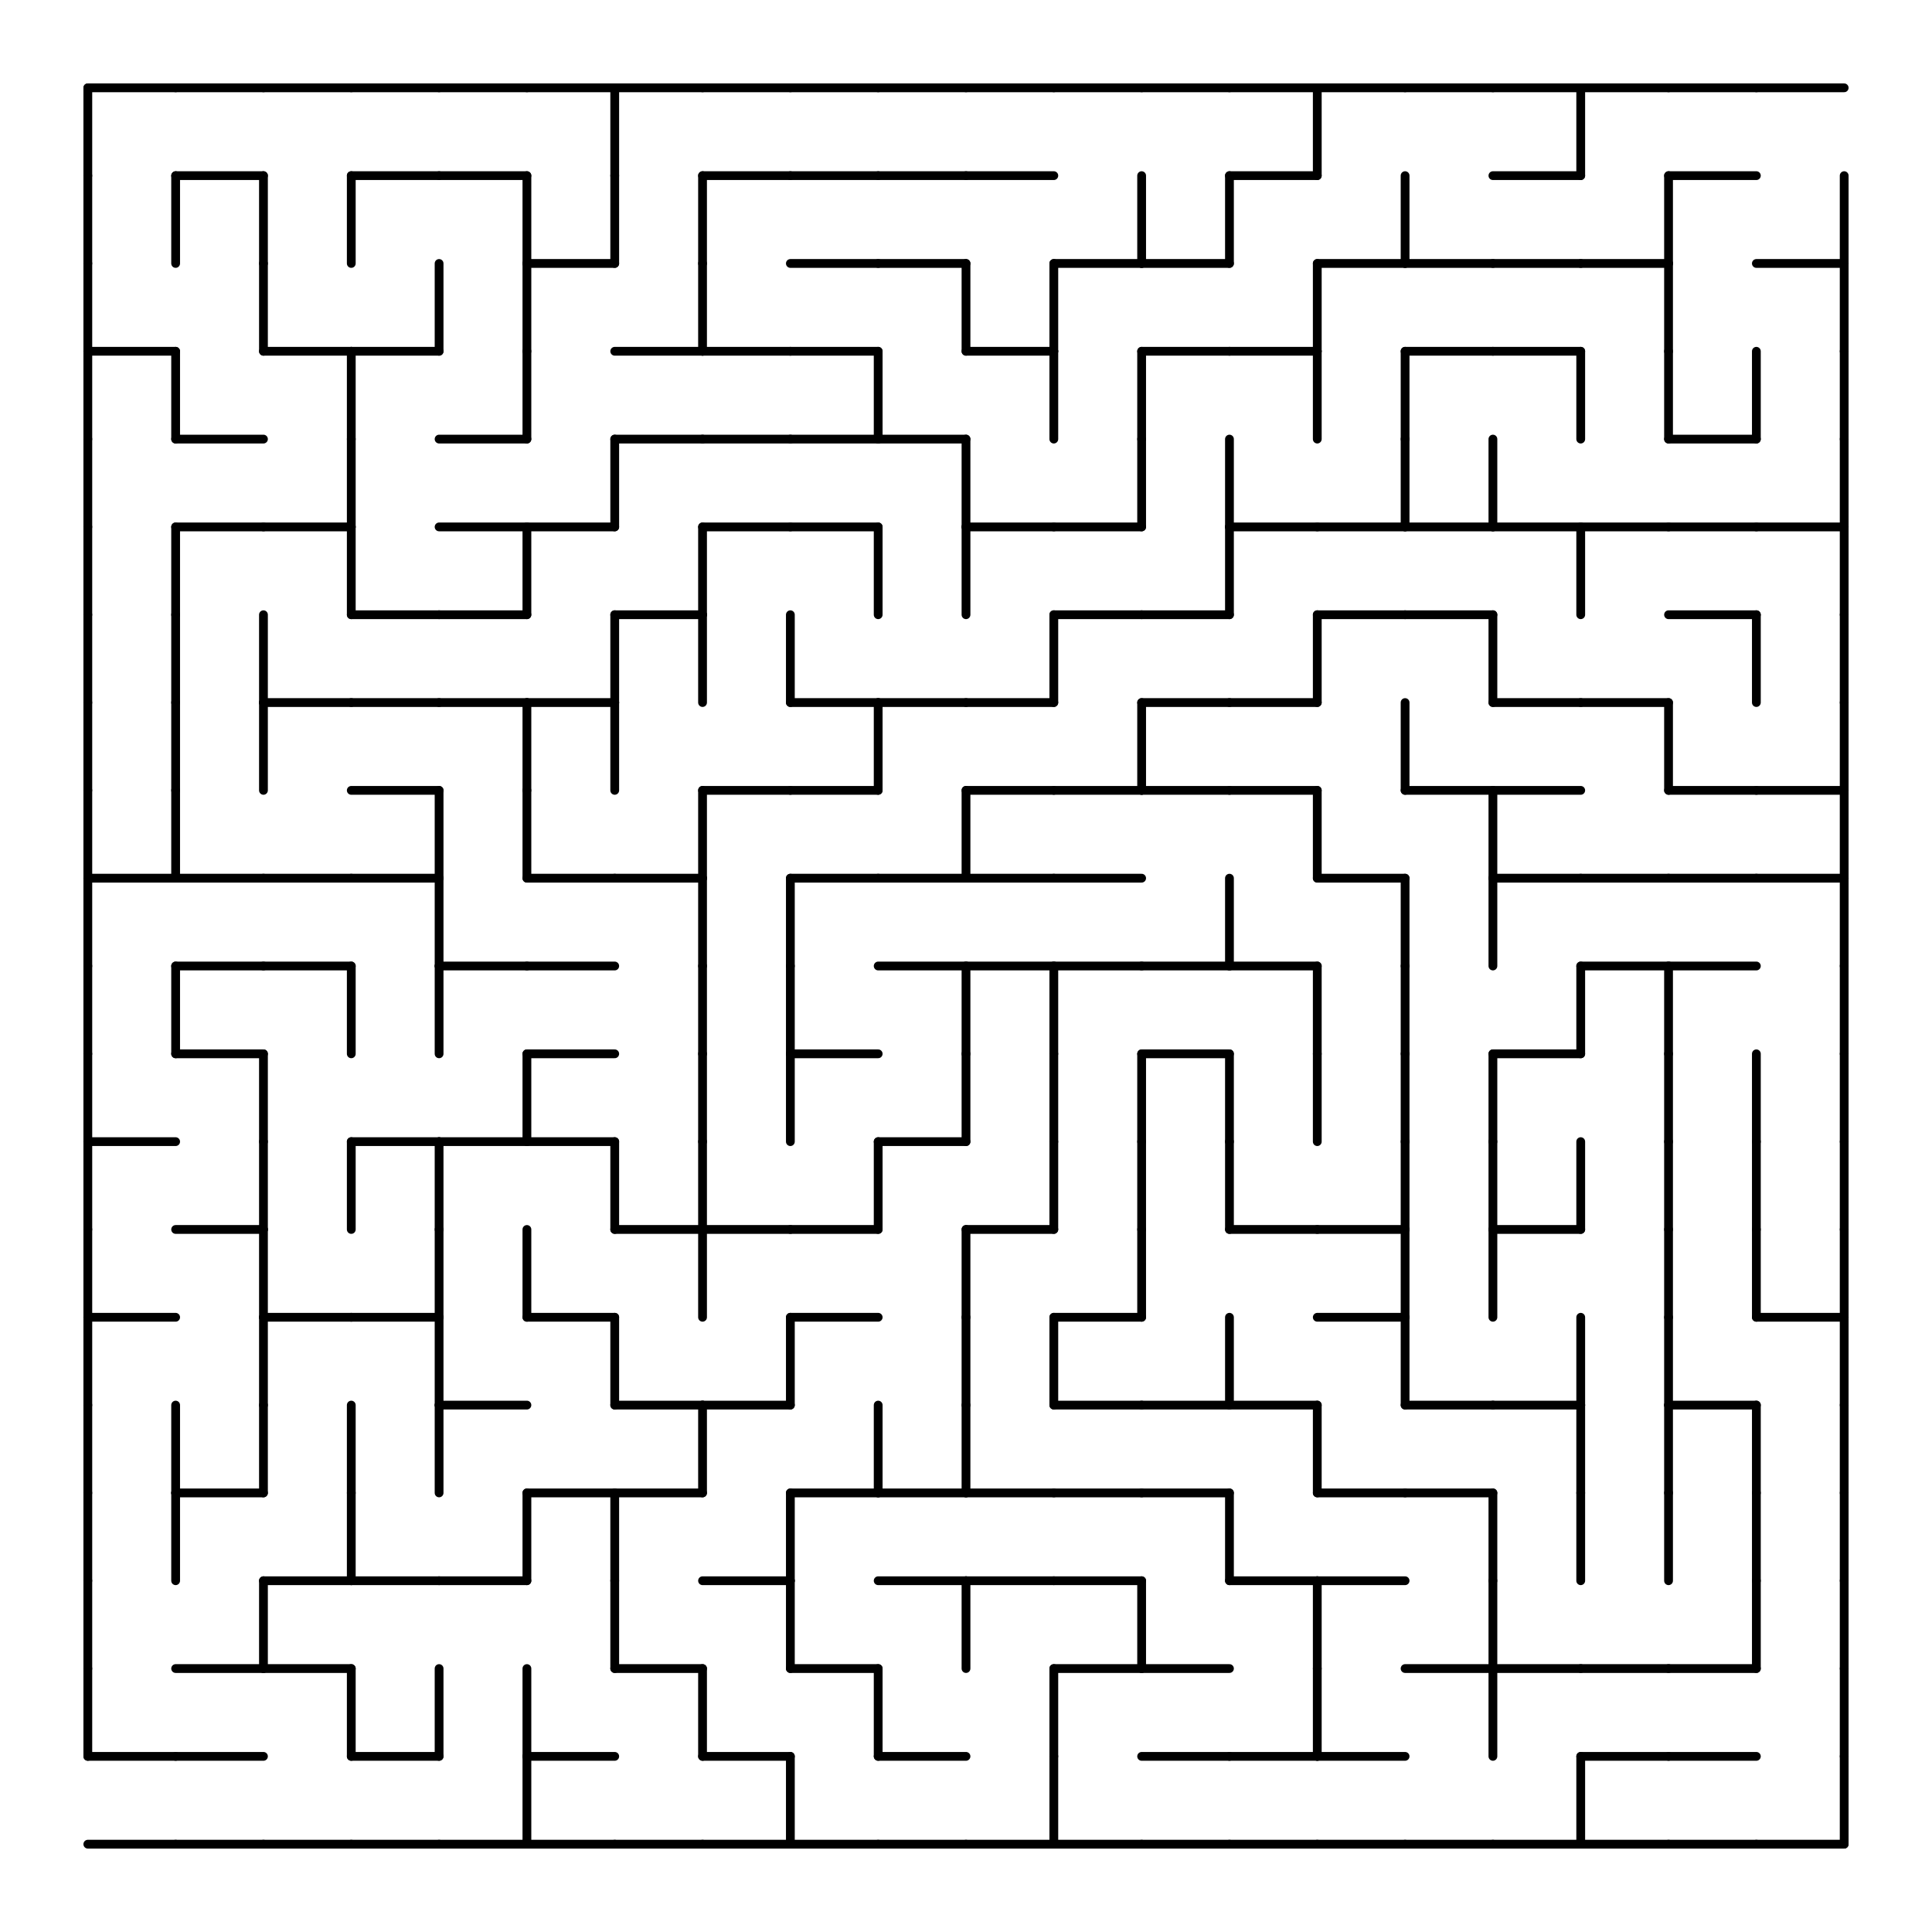 <svg width="660" height="660" xmlns="http://www.w3.org/2000/svg">
<rect width="100%" height="100%" fill="#808080" stroke="none"/>
<g transform="translate(30,630) scale(1,-1)">
<rect x="-30" y="-30" width="660" height="660" fill="white"/>
<line x1="0" x2="30" y1="0" y2="0" stroke="black" stroke-linecap="round" stroke-width="3"/>
<line x1="600" x2="600" y1="0" y2="30" stroke="black" stroke-linecap="round" stroke-width="3"/>
<line x1="30" x2="60" y1="0" y2="0" stroke="black" stroke-linecap="round" stroke-width="3"/>
<line x1="60" x2="90" y1="0" y2="0" stroke="black" stroke-linecap="round" stroke-width="3"/>
<line x1="90" x2="120" y1="0" y2="0" stroke="black" stroke-linecap="round" stroke-width="3"/>
<line x1="120" x2="150" y1="0" y2="0" stroke="black" stroke-linecap="round" stroke-width="3"/>
<line x1="150" x2="180" y1="0" y2="0" stroke="black" stroke-linecap="round" stroke-width="3"/>
<line x1="150" x2="150" y1="0" y2="30" stroke="black" stroke-linecap="round" stroke-width="3"/>
<line x1="180" x2="210" y1="0" y2="0" stroke="black" stroke-linecap="round" stroke-width="3"/>
<line x1="210" x2="240" y1="0" y2="0" stroke="black" stroke-linecap="round" stroke-width="3"/>
<line x1="240" x2="270" y1="0" y2="0" stroke="black" stroke-linecap="round" stroke-width="3"/>
<line x1="240" x2="240" y1="0" y2="30" stroke="black" stroke-linecap="round" stroke-width="3"/>
<line x1="270" x2="300" y1="0" y2="0" stroke="black" stroke-linecap="round" stroke-width="3"/>
<line x1="300" x2="330" y1="0" y2="0" stroke="black" stroke-linecap="round" stroke-width="3"/>
<line x1="330" x2="360" y1="0" y2="0" stroke="black" stroke-linecap="round" stroke-width="3"/>
<line x1="330" x2="330" y1="0" y2="30" stroke="black" stroke-linecap="round" stroke-width="3"/>
<line x1="360" x2="390" y1="0" y2="0" stroke="black" stroke-linecap="round" stroke-width="3"/>
<line x1="390" x2="420" y1="0" y2="0" stroke="black" stroke-linecap="round" stroke-width="3"/>
<line x1="420" x2="450" y1="0" y2="0" stroke="black" stroke-linecap="round" stroke-width="3"/>
<line x1="450" x2="480" y1="0" y2="0" stroke="black" stroke-linecap="round" stroke-width="3"/>
<line x1="480" x2="510" y1="0" y2="0" stroke="black" stroke-linecap="round" stroke-width="3"/>
<line x1="510" x2="540" y1="0" y2="0" stroke="black" stroke-linecap="round" stroke-width="3"/>
<line x1="510" x2="510" y1="0" y2="30" stroke="black" stroke-linecap="round" stroke-width="3"/>
<line x1="540" x2="570" y1="0" y2="0" stroke="black" stroke-linecap="round" stroke-width="3"/>
<line x1="570" x2="600" y1="0" y2="0" stroke="black" stroke-linecap="round" stroke-width="3"/>
<line x1="0" x2="0" y1="30" y2="60" stroke="black" stroke-linecap="round" stroke-width="3"/>
<line x1="600" x2="600" y1="30" y2="60" stroke="black" stroke-linecap="round" stroke-width="3"/>
<line x1="0" x2="30" y1="30" y2="30" stroke="black" stroke-linecap="round" stroke-width="3"/>
<line x1="30" x2="60" y1="30" y2="30" stroke="black" stroke-linecap="round" stroke-width="3"/>
<line x1="90" x2="90" y1="30" y2="60" stroke="black" stroke-linecap="round" stroke-width="3"/>
<line x1="90" x2="120" y1="30" y2="30" stroke="black" stroke-linecap="round" stroke-width="3"/>
<line x1="120" x2="120" y1="30" y2="60" stroke="black" stroke-linecap="round" stroke-width="3"/>
<line x1="150" x2="150" y1="30" y2="60" stroke="black" stroke-linecap="round" stroke-width="3"/>
<line x1="150" x2="180" y1="30" y2="30" stroke="black" stroke-linecap="round" stroke-width="3"/>
<line x1="210" x2="210" y1="30" y2="60" stroke="black" stroke-linecap="round" stroke-width="3"/>
<line x1="210" x2="240" y1="30" y2="30" stroke="black" stroke-linecap="round" stroke-width="3"/>
<line x1="270" x2="270" y1="30" y2="60" stroke="black" stroke-linecap="round" stroke-width="3"/>
<line x1="270" x2="300" y1="30" y2="30" stroke="black" stroke-linecap="round" stroke-width="3"/>
<line x1="330" x2="330" y1="30" y2="60" stroke="black" stroke-linecap="round" stroke-width="3"/>
<line x1="360" x2="390" y1="30" y2="30" stroke="black" stroke-linecap="round" stroke-width="3"/>
<line x1="390" x2="420" y1="30" y2="30" stroke="black" stroke-linecap="round" stroke-width="3"/>
<line x1="420" x2="420" y1="30" y2="60" stroke="black" stroke-linecap="round" stroke-width="3"/>
<line x1="420" x2="450" y1="30" y2="30" stroke="black" stroke-linecap="round" stroke-width="3"/>
<line x1="480" x2="480" y1="30" y2="60" stroke="black" stroke-linecap="round" stroke-width="3"/>
<line x1="510" x2="540" y1="30" y2="30" stroke="black" stroke-linecap="round" stroke-width="3"/>
<line x1="540" x2="570" y1="30" y2="30" stroke="black" stroke-linecap="round" stroke-width="3"/>
<line x1="0" x2="0" y1="60" y2="90" stroke="black" stroke-linecap="round" stroke-width="3"/>
<line x1="600" x2="600" y1="60" y2="90" stroke="black" stroke-linecap="round" stroke-width="3"/>
<line x1="30" x2="60" y1="60" y2="60" stroke="black" stroke-linecap="round" stroke-width="3"/>
<line x1="60" x2="60" y1="60" y2="90" stroke="black" stroke-linecap="round" stroke-width="3"/>
<line x1="60" x2="90" y1="60" y2="60" stroke="black" stroke-linecap="round" stroke-width="3"/>
<line x1="180" x2="180" y1="60" y2="90" stroke="black" stroke-linecap="round" stroke-width="3"/>
<line x1="180" x2="210" y1="60" y2="60" stroke="black" stroke-linecap="round" stroke-width="3"/>
<line x1="240" x2="240" y1="60" y2="90" stroke="black" stroke-linecap="round" stroke-width="3"/>
<line x1="240" x2="270" y1="60" y2="60" stroke="black" stroke-linecap="round" stroke-width="3"/>
<line x1="300" x2="300" y1="60" y2="90" stroke="black" stroke-linecap="round" stroke-width="3"/>
<line x1="330" x2="360" y1="60" y2="60" stroke="black" stroke-linecap="round" stroke-width="3"/>
<line x1="360" x2="360" y1="60" y2="90" stroke="black" stroke-linecap="round" stroke-width="3"/>
<line x1="360" x2="390" y1="60" y2="60" stroke="black" stroke-linecap="round" stroke-width="3"/>
<line x1="420" x2="420" y1="60" y2="90" stroke="black" stroke-linecap="round" stroke-width="3"/>
<line x1="450" x2="480" y1="60" y2="60" stroke="black" stroke-linecap="round" stroke-width="3"/>
<line x1="480" x2="480" y1="60" y2="90" stroke="black" stroke-linecap="round" stroke-width="3"/>
<line x1="480" x2="510" y1="60" y2="60" stroke="black" stroke-linecap="round" stroke-width="3"/>
<line x1="510" x2="540" y1="60" y2="60" stroke="black" stroke-linecap="round" stroke-width="3"/>
<line x1="540" x2="570" y1="60" y2="60" stroke="black" stroke-linecap="round" stroke-width="3"/>
<line x1="570" x2="570" y1="60" y2="90" stroke="black" stroke-linecap="round" stroke-width="3"/>
<line x1="0" x2="0" y1="90" y2="120" stroke="black" stroke-linecap="round" stroke-width="3"/>
<line x1="600" x2="600" y1="90" y2="120" stroke="black" stroke-linecap="round" stroke-width="3"/>
<line x1="30" x2="30" y1="90" y2="120" stroke="black" stroke-linecap="round" stroke-width="3"/>
<line x1="60" x2="90" y1="90" y2="90" stroke="black" stroke-linecap="round" stroke-width="3"/>
<line x1="90" x2="90" y1="90" y2="120" stroke="black" stroke-linecap="round" stroke-width="3"/>
<line x1="90" x2="120" y1="90" y2="90" stroke="black" stroke-linecap="round" stroke-width="3"/>
<line x1="120" x2="150" y1="90" y2="90" stroke="black" stroke-linecap="round" stroke-width="3"/>
<line x1="150" x2="150" y1="90" y2="120" stroke="black" stroke-linecap="round" stroke-width="3"/>
<line x1="180" x2="180" y1="90" y2="120" stroke="black" stroke-linecap="round" stroke-width="3"/>
<line x1="210" x2="240" y1="90" y2="90" stroke="black" stroke-linecap="round" stroke-width="3"/>
<line x1="240" x2="240" y1="90" y2="120" stroke="black" stroke-linecap="round" stroke-width="3"/>
<line x1="270" x2="300" y1="90" y2="90" stroke="black" stroke-linecap="round" stroke-width="3"/>
<line x1="300" x2="330" y1="90" y2="90" stroke="black" stroke-linecap="round" stroke-width="3"/>
<line x1="330" x2="360" y1="90" y2="90" stroke="black" stroke-linecap="round" stroke-width="3"/>
<line x1="390" x2="390" y1="90" y2="120" stroke="black" stroke-linecap="round" stroke-width="3"/>
<line x1="390" x2="420" y1="90" y2="90" stroke="black" stroke-linecap="round" stroke-width="3"/>
<line x1="420" x2="450" y1="90" y2="90" stroke="black" stroke-linecap="round" stroke-width="3"/>
<line x1="480" x2="480" y1="90" y2="120" stroke="black" stroke-linecap="round" stroke-width="3"/>
<line x1="510" x2="510" y1="90" y2="120" stroke="black" stroke-linecap="round" stroke-width="3"/>
<line x1="540" x2="540" y1="90" y2="120" stroke="black" stroke-linecap="round" stroke-width="3"/>
<line x1="570" x2="570" y1="90" y2="120" stroke="black" stroke-linecap="round" stroke-width="3"/>
<line x1="0" x2="0" y1="120" y2="150" stroke="black" stroke-linecap="round" stroke-width="3"/>
<line x1="600" x2="600" y1="120" y2="150" stroke="black" stroke-linecap="round" stroke-width="3"/>
<line x1="30" x2="30" y1="120" y2="150" stroke="black" stroke-linecap="round" stroke-width="3"/>
<line x1="30" x2="60" y1="120" y2="120" stroke="black" stroke-linecap="round" stroke-width="3"/>
<line x1="60" x2="60" y1="120" y2="150" stroke="black" stroke-linecap="round" stroke-width="3"/>
<line x1="90" x2="90" y1="120" y2="150" stroke="black" stroke-linecap="round" stroke-width="3"/>
<line x1="120" x2="120" y1="120" y2="150" stroke="black" stroke-linecap="round" stroke-width="3"/>
<line x1="150" x2="180" y1="120" y2="120" stroke="black" stroke-linecap="round" stroke-width="3"/>
<line x1="180" x2="210" y1="120" y2="120" stroke="black" stroke-linecap="round" stroke-width="3"/>
<line x1="210" x2="210" y1="120" y2="150" stroke="black" stroke-linecap="round" stroke-width="3"/>
<line x1="240" x2="270" y1="120" y2="120" stroke="black" stroke-linecap="round" stroke-width="3"/>
<line x1="270" x2="270" y1="120" y2="150" stroke="black" stroke-linecap="round" stroke-width="3"/>
<line x1="270" x2="300" y1="120" y2="120" stroke="black" stroke-linecap="round" stroke-width="3"/>
<line x1="300" x2="300" y1="120" y2="150" stroke="black" stroke-linecap="round" stroke-width="3"/>
<line x1="300" x2="330" y1="120" y2="120" stroke="black" stroke-linecap="round" stroke-width="3"/>
<line x1="330" x2="360" y1="120" y2="120" stroke="black" stroke-linecap="round" stroke-width="3"/>
<line x1="360" x2="390" y1="120" y2="120" stroke="black" stroke-linecap="round" stroke-width="3"/>
<line x1="420" x2="420" y1="120" y2="150" stroke="black" stroke-linecap="round" stroke-width="3"/>
<line x1="420" x2="450" y1="120" y2="120" stroke="black" stroke-linecap="round" stroke-width="3"/>
<line x1="450" x2="480" y1="120" y2="120" stroke="black" stroke-linecap="round" stroke-width="3"/>
<line x1="510" x2="510" y1="120" y2="150" stroke="black" stroke-linecap="round" stroke-width="3"/>
<line x1="540" x2="540" y1="120" y2="150" stroke="black" stroke-linecap="round" stroke-width="3"/>
<line x1="570" x2="570" y1="120" y2="150" stroke="black" stroke-linecap="round" stroke-width="3"/>
<line x1="0" x2="0" y1="150" y2="180" stroke="black" stroke-linecap="round" stroke-width="3"/>
<line x1="600" x2="600" y1="150" y2="180" stroke="black" stroke-linecap="round" stroke-width="3"/>
<line x1="60" x2="60" y1="150" y2="180" stroke="black" stroke-linecap="round" stroke-width="3"/>
<line x1="120" x2="120" y1="150" y2="180" stroke="black" stroke-linecap="round" stroke-width="3"/>
<line x1="120" x2="150" y1="150" y2="150" stroke="black" stroke-linecap="round" stroke-width="3"/>
<line x1="180" x2="180" y1="150" y2="180" stroke="black" stroke-linecap="round" stroke-width="3"/>
<line x1="180" x2="210" y1="150" y2="150" stroke="black" stroke-linecap="round" stroke-width="3"/>
<line x1="210" x2="240" y1="150" y2="150" stroke="black" stroke-linecap="round" stroke-width="3"/>
<line x1="240" x2="240" y1="150" y2="180" stroke="black" stroke-linecap="round" stroke-width="3"/>
<line x1="300" x2="300" y1="150" y2="180" stroke="black" stroke-linecap="round" stroke-width="3"/>
<line x1="330" x2="330" y1="150" y2="180" stroke="black" stroke-linecap="round" stroke-width="3"/>
<line x1="330" x2="360" y1="150" y2="150" stroke="black" stroke-linecap="round" stroke-width="3"/>
<line x1="360" x2="390" y1="150" y2="150" stroke="black" stroke-linecap="round" stroke-width="3"/>
<line x1="390" x2="390" y1="150" y2="180" stroke="black" stroke-linecap="round" stroke-width="3"/>
<line x1="390" x2="420" y1="150" y2="150" stroke="black" stroke-linecap="round" stroke-width="3"/>
<line x1="450" x2="450" y1="150" y2="180" stroke="black" stroke-linecap="round" stroke-width="3"/>
<line x1="450" x2="480" y1="150" y2="150" stroke="black" stroke-linecap="round" stroke-width="3"/>
<line x1="480" x2="510" y1="150" y2="150" stroke="black" stroke-linecap="round" stroke-width="3"/>
<line x1="510" x2="510" y1="150" y2="180" stroke="black" stroke-linecap="round" stroke-width="3"/>
<line x1="540" x2="540" y1="150" y2="180" stroke="black" stroke-linecap="round" stroke-width="3"/>
<line x1="540" x2="570" y1="150" y2="150" stroke="black" stroke-linecap="round" stroke-width="3"/>
<line x1="0" x2="0" y1="180" y2="210" stroke="black" stroke-linecap="round" stroke-width="3"/>
<line x1="600" x2="600" y1="180" y2="210" stroke="black" stroke-linecap="round" stroke-width="3"/>
<line x1="0" x2="30" y1="180" y2="180" stroke="black" stroke-linecap="round" stroke-width="3"/>
<line x1="60" x2="60" y1="180" y2="210" stroke="black" stroke-linecap="round" stroke-width="3"/>
<line x1="60" x2="90" y1="180" y2="180" stroke="black" stroke-linecap="round" stroke-width="3"/>
<line x1="90" x2="120" y1="180" y2="180" stroke="black" stroke-linecap="round" stroke-width="3"/>
<line x1="120" x2="120" y1="180" y2="210" stroke="black" stroke-linecap="round" stroke-width="3"/>
<line x1="150" x2="150" y1="180" y2="210" stroke="black" stroke-linecap="round" stroke-width="3"/>
<line x1="150" x2="180" y1="180" y2="180" stroke="black" stroke-linecap="round" stroke-width="3"/>
<line x1="210" x2="210" y1="180" y2="210" stroke="black" stroke-linecap="round" stroke-width="3"/>
<line x1="240" x2="270" y1="180" y2="180" stroke="black" stroke-linecap="round" stroke-width="3"/>
<line x1="300" x2="300" y1="180" y2="210" stroke="black" stroke-linecap="round" stroke-width="3"/>
<line x1="330" x2="360" y1="180" y2="180" stroke="black" stroke-linecap="round" stroke-width="3"/>
<line x1="360" x2="360" y1="180" y2="210" stroke="black" stroke-linecap="round" stroke-width="3"/>
<line x1="420" x2="450" y1="180" y2="180" stroke="black" stroke-linecap="round" stroke-width="3"/>
<line x1="450" x2="450" y1="180" y2="210" stroke="black" stroke-linecap="round" stroke-width="3"/>
<line x1="480" x2="480" y1="180" y2="210" stroke="black" stroke-linecap="round" stroke-width="3"/>
<line x1="540" x2="540" y1="180" y2="210" stroke="black" stroke-linecap="round" stroke-width="3"/>
<line x1="570" x2="570" y1="180" y2="210" stroke="black" stroke-linecap="round" stroke-width="3"/>
<line x1="570" x2="600" y1="180" y2="180" stroke="black" stroke-linecap="round" stroke-width="3"/>
<line x1="0" x2="0" y1="210" y2="240" stroke="black" stroke-linecap="round" stroke-width="3"/>
<line x1="600" x2="600" y1="210" y2="240" stroke="black" stroke-linecap="round" stroke-width="3"/>
<line x1="30" x2="60" y1="210" y2="210" stroke="black" stroke-linecap="round" stroke-width="3"/>
<line x1="60" x2="60" y1="210" y2="240" stroke="black" stroke-linecap="round" stroke-width="3"/>
<line x1="90" x2="90" y1="210" y2="240" stroke="black" stroke-linecap="round" stroke-width="3"/>
<line x1="120" x2="120" y1="210" y2="240" stroke="black" stroke-linecap="round" stroke-width="3"/>
<line x1="180" x2="180" y1="210" y2="240" stroke="black" stroke-linecap="round" stroke-width="3"/>
<line x1="180" x2="210" y1="210" y2="210" stroke="black" stroke-linecap="round" stroke-width="3"/>
<line x1="210" x2="210" y1="210" y2="240" stroke="black" stroke-linecap="round" stroke-width="3"/>
<line x1="210" x2="240" y1="210" y2="210" stroke="black" stroke-linecap="round" stroke-width="3"/>
<line x1="240" x2="270" y1="210" y2="210" stroke="black" stroke-linecap="round" stroke-width="3"/>
<line x1="270" x2="270" y1="210" y2="240" stroke="black" stroke-linecap="round" stroke-width="3"/>
<line x1="300" x2="330" y1="210" y2="210" stroke="black" stroke-linecap="round" stroke-width="3"/>
<line x1="330" x2="330" y1="210" y2="240" stroke="black" stroke-linecap="round" stroke-width="3"/>
<line x1="360" x2="360" y1="210" y2="240" stroke="black" stroke-linecap="round" stroke-width="3"/>
<line x1="390" x2="390" y1="210" y2="240" stroke="black" stroke-linecap="round" stroke-width="3"/>
<line x1="390" x2="420" y1="210" y2="210" stroke="black" stroke-linecap="round" stroke-width="3"/>
<line x1="420" x2="450" y1="210" y2="210" stroke="black" stroke-linecap="round" stroke-width="3"/>
<line x1="450" x2="450" y1="210" y2="240" stroke="black" stroke-linecap="round" stroke-width="3"/>
<line x1="480" x2="480" y1="210" y2="240" stroke="black" stroke-linecap="round" stroke-width="3"/>
<line x1="480" x2="510" y1="210" y2="210" stroke="black" stroke-linecap="round" stroke-width="3"/>
<line x1="510" x2="510" y1="210" y2="240" stroke="black" stroke-linecap="round" stroke-width="3"/>
<line x1="540" x2="540" y1="210" y2="240" stroke="black" stroke-linecap="round" stroke-width="3"/>
<line x1="570" x2="570" y1="210" y2="240" stroke="black" stroke-linecap="round" stroke-width="3"/>
<line x1="0" x2="0" y1="240" y2="270" stroke="black" stroke-linecap="round" stroke-width="3"/>
<line x1="600" x2="600" y1="240" y2="270" stroke="black" stroke-linecap="round" stroke-width="3"/>
<line x1="0" x2="30" y1="240" y2="240" stroke="black" stroke-linecap="round" stroke-width="3"/>
<line x1="60" x2="60" y1="240" y2="270" stroke="black" stroke-linecap="round" stroke-width="3"/>
<line x1="90" x2="120" y1="240" y2="240" stroke="black" stroke-linecap="round" stroke-width="3"/>
<line x1="120" x2="150" y1="240" y2="240" stroke="black" stroke-linecap="round" stroke-width="3"/>
<line x1="150" x2="150" y1="240" y2="270" stroke="black" stroke-linecap="round" stroke-width="3"/>
<line x1="150" x2="180" y1="240" y2="240" stroke="black" stroke-linecap="round" stroke-width="3"/>
<line x1="210" x2="210" y1="240" y2="270" stroke="black" stroke-linecap="round" stroke-width="3"/>
<line x1="240" x2="240" y1="240" y2="270" stroke="black" stroke-linecap="round" stroke-width="3"/>
<line x1="270" x2="300" y1="240" y2="240" stroke="black" stroke-linecap="round" stroke-width="3"/>
<line x1="300" x2="300" y1="240" y2="270" stroke="black" stroke-linecap="round" stroke-width="3"/>
<line x1="330" x2="330" y1="240" y2="270" stroke="black" stroke-linecap="round" stroke-width="3"/>
<line x1="360" x2="360" y1="240" y2="270" stroke="black" stroke-linecap="round" stroke-width="3"/>
<line x1="390" x2="390" y1="240" y2="270" stroke="black" stroke-linecap="round" stroke-width="3"/>
<line x1="420" x2="420" y1="240" y2="270" stroke="black" stroke-linecap="round" stroke-width="3"/>
<line x1="450" x2="450" y1="240" y2="270" stroke="black" stroke-linecap="round" stroke-width="3"/>
<line x1="480" x2="480" y1="240" y2="270" stroke="black" stroke-linecap="round" stroke-width="3"/>
<line x1="540" x2="540" y1="240" y2="270" stroke="black" stroke-linecap="round" stroke-width="3"/>
<line x1="570" x2="570" y1="240" y2="270" stroke="black" stroke-linecap="round" stroke-width="3"/>
<line x1="0" x2="0" y1="270" y2="300" stroke="black" stroke-linecap="round" stroke-width="3"/>
<line x1="600" x2="600" y1="270" y2="300" stroke="black" stroke-linecap="round" stroke-width="3"/>
<line x1="30" x2="30" y1="270" y2="300" stroke="black" stroke-linecap="round" stroke-width="3"/>
<line x1="30" x2="60" y1="270" y2="270" stroke="black" stroke-linecap="round" stroke-width="3"/>
<line x1="90" x2="90" y1="270" y2="300" stroke="black" stroke-linecap="round" stroke-width="3"/>
<line x1="120" x2="120" y1="270" y2="300" stroke="black" stroke-linecap="round" stroke-width="3"/>
<line x1="150" x2="180" y1="270" y2="270" stroke="black" stroke-linecap="round" stroke-width="3"/>
<line x1="210" x2="210" y1="270" y2="300" stroke="black" stroke-linecap="round" stroke-width="3"/>
<line x1="240" x2="240" y1="270" y2="300" stroke="black" stroke-linecap="round" stroke-width="3"/>
<line x1="240" x2="270" y1="270" y2="270" stroke="black" stroke-linecap="round" stroke-width="3"/>
<line x1="300" x2="300" y1="270" y2="300" stroke="black" stroke-linecap="round" stroke-width="3"/>
<line x1="330" x2="330" y1="270" y2="300" stroke="black" stroke-linecap="round" stroke-width="3"/>
<line x1="360" x2="390" y1="270" y2="270" stroke="black" stroke-linecap="round" stroke-width="3"/>
<line x1="420" x2="420" y1="270" y2="300" stroke="black" stroke-linecap="round" stroke-width="3"/>
<line x1="450" x2="450" y1="270" y2="300" stroke="black" stroke-linecap="round" stroke-width="3"/>
<line x1="480" x2="510" y1="270" y2="270" stroke="black" stroke-linecap="round" stroke-width="3"/>
<line x1="510" x2="510" y1="270" y2="300" stroke="black" stroke-linecap="round" stroke-width="3"/>
<line x1="540" x2="540" y1="270" y2="300" stroke="black" stroke-linecap="round" stroke-width="3"/>
<line x1="0" x2="0" y1="300" y2="330" stroke="black" stroke-linecap="round" stroke-width="3"/>
<line x1="600" x2="600" y1="300" y2="330" stroke="black" stroke-linecap="round" stroke-width="3"/>
<line x1="30" x2="60" y1="300" y2="300" stroke="black" stroke-linecap="round" stroke-width="3"/>
<line x1="60" x2="90" y1="300" y2="300" stroke="black" stroke-linecap="round" stroke-width="3"/>
<line x1="120" x2="120" y1="300" y2="330" stroke="black" stroke-linecap="round" stroke-width="3"/>
<line x1="120" x2="150" y1="300" y2="300" stroke="black" stroke-linecap="round" stroke-width="3"/>
<line x1="150" x2="180" y1="300" y2="300" stroke="black" stroke-linecap="round" stroke-width="3"/>
<line x1="210" x2="210" y1="300" y2="330" stroke="black" stroke-linecap="round" stroke-width="3"/>
<line x1="240" x2="240" y1="300" y2="330" stroke="black" stroke-linecap="round" stroke-width="3"/>
<line x1="270" x2="300" y1="300" y2="300" stroke="black" stroke-linecap="round" stroke-width="3"/>
<line x1="300" x2="330" y1="300" y2="300" stroke="black" stroke-linecap="round" stroke-width="3"/>
<line x1="330" x2="360" y1="300" y2="300" stroke="black" stroke-linecap="round" stroke-width="3"/>
<line x1="360" x2="390" y1="300" y2="300" stroke="black" stroke-linecap="round" stroke-width="3"/>
<line x1="390" x2="390" y1="300" y2="330" stroke="black" stroke-linecap="round" stroke-width="3"/>
<line x1="390" x2="420" y1="300" y2="300" stroke="black" stroke-linecap="round" stroke-width="3"/>
<line x1="450" x2="450" y1="300" y2="330" stroke="black" stroke-linecap="round" stroke-width="3"/>
<line x1="480" x2="480" y1="300" y2="330" stroke="black" stroke-linecap="round" stroke-width="3"/>
<line x1="510" x2="540" y1="300" y2="300" stroke="black" stroke-linecap="round" stroke-width="3"/>
<line x1="540" x2="570" y1="300" y2="300" stroke="black" stroke-linecap="round" stroke-width="3"/>
<line x1="0" x2="0" y1="330" y2="360" stroke="black" stroke-linecap="round" stroke-width="3"/>
<line x1="600" x2="600" y1="330" y2="360" stroke="black" stroke-linecap="round" stroke-width="3"/>
<line x1="0" x2="30" y1="330" y2="330" stroke="black" stroke-linecap="round" stroke-width="3"/>
<line x1="30" x2="30" y1="330" y2="360" stroke="black" stroke-linecap="round" stroke-width="3"/>
<line x1="30" x2="60" y1="330" y2="330" stroke="black" stroke-linecap="round" stroke-width="3"/>
<line x1="60" x2="90" y1="330" y2="330" stroke="black" stroke-linecap="round" stroke-width="3"/>
<line x1="90" x2="120" y1="330" y2="330" stroke="black" stroke-linecap="round" stroke-width="3"/>
<line x1="120" x2="120" y1="330" y2="360" stroke="black" stroke-linecap="round" stroke-width="3"/>
<line x1="150" x2="150" y1="330" y2="360" stroke="black" stroke-linecap="round" stroke-width="3"/>
<line x1="150" x2="180" y1="330" y2="330" stroke="black" stroke-linecap="round" stroke-width="3"/>
<line x1="180" x2="210" y1="330" y2="330" stroke="black" stroke-linecap="round" stroke-width="3"/>
<line x1="210" x2="210" y1="330" y2="360" stroke="black" stroke-linecap="round" stroke-width="3"/>
<line x1="240" x2="270" y1="330" y2="330" stroke="black" stroke-linecap="round" stroke-width="3"/>
<line x1="270" x2="300" y1="330" y2="330" stroke="black" stroke-linecap="round" stroke-width="3"/>
<line x1="300" x2="300" y1="330" y2="360" stroke="black" stroke-linecap="round" stroke-width="3"/>
<line x1="300" x2="330" y1="330" y2="330" stroke="black" stroke-linecap="round" stroke-width="3"/>
<line x1="330" x2="360" y1="330" y2="330" stroke="black" stroke-linecap="round" stroke-width="3"/>
<line x1="420" x2="420" y1="330" y2="360" stroke="black" stroke-linecap="round" stroke-width="3"/>
<line x1="420" x2="450" y1="330" y2="330" stroke="black" stroke-linecap="round" stroke-width="3"/>
<line x1="480" x2="480" y1="330" y2="360" stroke="black" stroke-linecap="round" stroke-width="3"/>
<line x1="480" x2="510" y1="330" y2="330" stroke="black" stroke-linecap="round" stroke-width="3"/>
<line x1="510" x2="540" y1="330" y2="330" stroke="black" stroke-linecap="round" stroke-width="3"/>
<line x1="540" x2="570" y1="330" y2="330" stroke="black" stroke-linecap="round" stroke-width="3"/>
<line x1="570" x2="600" y1="330" y2="330" stroke="black" stroke-linecap="round" stroke-width="3"/>
<line x1="0" x2="0" y1="360" y2="390" stroke="black" stroke-linecap="round" stroke-width="3"/>
<line x1="600" x2="600" y1="360" y2="390" stroke="black" stroke-linecap="round" stroke-width="3"/>
<line x1="30" x2="30" y1="360" y2="390" stroke="black" stroke-linecap="round" stroke-width="3"/>
<line x1="60" x2="60" y1="360" y2="390" stroke="black" stroke-linecap="round" stroke-width="3"/>
<line x1="90" x2="120" y1="360" y2="360" stroke="black" stroke-linecap="round" stroke-width="3"/>
<line x1="150" x2="150" y1="360" y2="390" stroke="black" stroke-linecap="round" stroke-width="3"/>
<line x1="180" x2="180" y1="360" y2="390" stroke="black" stroke-linecap="round" stroke-width="3"/>
<line x1="210" x2="240" y1="360" y2="360" stroke="black" stroke-linecap="round" stroke-width="3"/>
<line x1="240" x2="270" y1="360" y2="360" stroke="black" stroke-linecap="round" stroke-width="3"/>
<line x1="270" x2="270" y1="360" y2="390" stroke="black" stroke-linecap="round" stroke-width="3"/>
<line x1="300" x2="330" y1="360" y2="360" stroke="black" stroke-linecap="round" stroke-width="3"/>
<line x1="330" x2="360" y1="360" y2="360" stroke="black" stroke-linecap="round" stroke-width="3"/>
<line x1="360" x2="360" y1="360" y2="390" stroke="black" stroke-linecap="round" stroke-width="3"/>
<line x1="360" x2="390" y1="360" y2="360" stroke="black" stroke-linecap="round" stroke-width="3"/>
<line x1="390" x2="420" y1="360" y2="360" stroke="black" stroke-linecap="round" stroke-width="3"/>
<line x1="450" x2="450" y1="360" y2="390" stroke="black" stroke-linecap="round" stroke-width="3"/>
<line x1="450" x2="480" y1="360" y2="360" stroke="black" stroke-linecap="round" stroke-width="3"/>
<line x1="480" x2="510" y1="360" y2="360" stroke="black" stroke-linecap="round" stroke-width="3"/>
<line x1="540" x2="540" y1="360" y2="390" stroke="black" stroke-linecap="round" stroke-width="3"/>
<line x1="540" x2="570" y1="360" y2="360" stroke="black" stroke-linecap="round" stroke-width="3"/>
<line x1="570" x2="600" y1="360" y2="360" stroke="black" stroke-linecap="round" stroke-width="3"/>
<line x1="0" x2="0" y1="390" y2="420" stroke="black" stroke-linecap="round" stroke-width="3"/>
<line x1="600" x2="600" y1="390" y2="420" stroke="black" stroke-linecap="round" stroke-width="3"/>
<line x1="30" x2="30" y1="390" y2="420" stroke="black" stroke-linecap="round" stroke-width="3"/>
<line x1="60" x2="60" y1="390" y2="420" stroke="black" stroke-linecap="round" stroke-width="3"/>
<line x1="60" x2="90" y1="390" y2="390" stroke="black" stroke-linecap="round" stroke-width="3"/>
<line x1="90" x2="120" y1="390" y2="390" stroke="black" stroke-linecap="round" stroke-width="3"/>
<line x1="120" x2="150" y1="390" y2="390" stroke="black" stroke-linecap="round" stroke-width="3"/>
<line x1="150" x2="180" y1="390" y2="390" stroke="black" stroke-linecap="round" stroke-width="3"/>
<line x1="180" x2="180" y1="390" y2="420" stroke="black" stroke-linecap="round" stroke-width="3"/>
<line x1="210" x2="210" y1="390" y2="420" stroke="black" stroke-linecap="round" stroke-width="3"/>
<line x1="240" x2="240" y1="390" y2="420" stroke="black" stroke-linecap="round" stroke-width="3"/>
<line x1="240" x2="270" y1="390" y2="390" stroke="black" stroke-linecap="round" stroke-width="3"/>
<line x1="270" x2="300" y1="390" y2="390" stroke="black" stroke-linecap="round" stroke-width="3"/>
<line x1="300" x2="330" y1="390" y2="390" stroke="black" stroke-linecap="round" stroke-width="3"/>
<line x1="330" x2="330" y1="390" y2="420" stroke="black" stroke-linecap="round" stroke-width="3"/>
<line x1="360" x2="390" y1="390" y2="390" stroke="black" stroke-linecap="round" stroke-width="3"/>
<line x1="390" x2="420" y1="390" y2="390" stroke="black" stroke-linecap="round" stroke-width="3"/>
<line x1="420" x2="420" y1="390" y2="420" stroke="black" stroke-linecap="round" stroke-width="3"/>
<line x1="480" x2="480" y1="390" y2="420" stroke="black" stroke-linecap="round" stroke-width="3"/>
<line x1="480" x2="510" y1="390" y2="390" stroke="black" stroke-linecap="round" stroke-width="3"/>
<line x1="510" x2="540" y1="390" y2="390" stroke="black" stroke-linecap="round" stroke-width="3"/>
<line x1="570" x2="570" y1="390" y2="420" stroke="black" stroke-linecap="round" stroke-width="3"/>
<line x1="0" x2="0" y1="420" y2="450" stroke="black" stroke-linecap="round" stroke-width="3"/>
<line x1="600" x2="600" y1="420" y2="450" stroke="black" stroke-linecap="round" stroke-width="3"/>
<line x1="30" x2="30" y1="420" y2="450" stroke="black" stroke-linecap="round" stroke-width="3"/>
<line x1="90" x2="90" y1="420" y2="450" stroke="black" stroke-linecap="round" stroke-width="3"/>
<line x1="90" x2="120" y1="420" y2="420" stroke="black" stroke-linecap="round" stroke-width="3"/>
<line x1="120" x2="150" y1="420" y2="420" stroke="black" stroke-linecap="round" stroke-width="3"/>
<line x1="150" x2="150" y1="420" y2="450" stroke="black" stroke-linecap="round" stroke-width="3"/>
<line x1="180" x2="210" y1="420" y2="420" stroke="black" stroke-linecap="round" stroke-width="3"/>
<line x1="210" x2="210" y1="420" y2="450" stroke="black" stroke-linecap="round" stroke-width="3"/>
<line x1="270" x2="270" y1="420" y2="450" stroke="black" stroke-linecap="round" stroke-width="3"/>
<line x1="300" x2="300" y1="420" y2="450" stroke="black" stroke-linecap="round" stroke-width="3"/>
<line x1="330" x2="360" y1="420" y2="420" stroke="black" stroke-linecap="round" stroke-width="3"/>
<line x1="360" x2="390" y1="420" y2="420" stroke="black" stroke-linecap="round" stroke-width="3"/>
<line x1="390" x2="390" y1="420" y2="450" stroke="black" stroke-linecap="round" stroke-width="3"/>
<line x1="420" x2="450" y1="420" y2="420" stroke="black" stroke-linecap="round" stroke-width="3"/>
<line x1="450" x2="480" y1="420" y2="420" stroke="black" stroke-linecap="round" stroke-width="3"/>
<line x1="510" x2="510" y1="420" y2="450" stroke="black" stroke-linecap="round" stroke-width="3"/>
<line x1="540" x2="570" y1="420" y2="420" stroke="black" stroke-linecap="round" stroke-width="3"/>
<line x1="0" x2="0" y1="450" y2="480" stroke="black" stroke-linecap="round" stroke-width="3"/>
<line x1="600" x2="600" y1="450" y2="480" stroke="black" stroke-linecap="round" stroke-width="3"/>
<line x1="30" x2="60" y1="450" y2="450" stroke="black" stroke-linecap="round" stroke-width="3"/>
<line x1="60" x2="90" y1="450" y2="450" stroke="black" stroke-linecap="round" stroke-width="3"/>
<line x1="90" x2="90" y1="450" y2="480" stroke="black" stroke-linecap="round" stroke-width="3"/>
<line x1="120" x2="150" y1="450" y2="450" stroke="black" stroke-linecap="round" stroke-width="3"/>
<line x1="150" x2="180" y1="450" y2="450" stroke="black" stroke-linecap="round" stroke-width="3"/>
<line x1="180" x2="180" y1="450" y2="480" stroke="black" stroke-linecap="round" stroke-width="3"/>
<line x1="210" x2="240" y1="450" y2="450" stroke="black" stroke-linecap="round" stroke-width="3"/>
<line x1="240" x2="270" y1="450" y2="450" stroke="black" stroke-linecap="round" stroke-width="3"/>
<line x1="300" x2="300" y1="450" y2="480" stroke="black" stroke-linecap="round" stroke-width="3"/>
<line x1="300" x2="330" y1="450" y2="450" stroke="black" stroke-linecap="round" stroke-width="3"/>
<line x1="330" x2="360" y1="450" y2="450" stroke="black" stroke-linecap="round" stroke-width="3"/>
<line x1="360" x2="360" y1="450" y2="480" stroke="black" stroke-linecap="round" stroke-width="3"/>
<line x1="390" x2="390" y1="450" y2="480" stroke="black" stroke-linecap="round" stroke-width="3"/>
<line x1="390" x2="420" y1="450" y2="450" stroke="black" stroke-linecap="round" stroke-width="3"/>
<line x1="420" x2="450" y1="450" y2="450" stroke="black" stroke-linecap="round" stroke-width="3"/>
<line x1="450" x2="450" y1="450" y2="480" stroke="black" stroke-linecap="round" stroke-width="3"/>
<line x1="450" x2="480" y1="450" y2="450" stroke="black" stroke-linecap="round" stroke-width="3"/>
<line x1="480" x2="480" y1="450" y2="480" stroke="black" stroke-linecap="round" stroke-width="3"/>
<line x1="480" x2="510" y1="450" y2="450" stroke="black" stroke-linecap="round" stroke-width="3"/>
<line x1="510" x2="540" y1="450" y2="450" stroke="black" stroke-linecap="round" stroke-width="3"/>
<line x1="540" x2="570" y1="450" y2="450" stroke="black" stroke-linecap="round" stroke-width="3"/>
<line x1="570" x2="600" y1="450" y2="450" stroke="black" stroke-linecap="round" stroke-width="3"/>
<line x1="0" x2="0" y1="480" y2="510" stroke="black" stroke-linecap="round" stroke-width="3"/>
<line x1="600" x2="600" y1="480" y2="510" stroke="black" stroke-linecap="round" stroke-width="3"/>
<line x1="30" x2="30" y1="480" y2="510" stroke="black" stroke-linecap="round" stroke-width="3"/>
<line x1="30" x2="60" y1="480" y2="480" stroke="black" stroke-linecap="round" stroke-width="3"/>
<line x1="90" x2="90" y1="480" y2="510" stroke="black" stroke-linecap="round" stroke-width="3"/>
<line x1="120" x2="150" y1="480" y2="480" stroke="black" stroke-linecap="round" stroke-width="3"/>
<line x1="150" x2="150" y1="480" y2="510" stroke="black" stroke-linecap="round" stroke-width="3"/>
<line x1="180" x2="210" y1="480" y2="480" stroke="black" stroke-linecap="round" stroke-width="3"/>
<line x1="210" x2="240" y1="480" y2="480" stroke="black" stroke-linecap="round" stroke-width="3"/>
<line x1="240" x2="270" y1="480" y2="480" stroke="black" stroke-linecap="round" stroke-width="3"/>
<line x1="270" x2="270" y1="480" y2="510" stroke="black" stroke-linecap="round" stroke-width="3"/>
<line x1="270" x2="300" y1="480" y2="480" stroke="black" stroke-linecap="round" stroke-width="3"/>
<line x1="330" x2="330" y1="480" y2="510" stroke="black" stroke-linecap="round" stroke-width="3"/>
<line x1="360" x2="360" y1="480" y2="510" stroke="black" stroke-linecap="round" stroke-width="3"/>
<line x1="420" x2="420" y1="480" y2="510" stroke="black" stroke-linecap="round" stroke-width="3"/>
<line x1="450" x2="450" y1="480" y2="510" stroke="black" stroke-linecap="round" stroke-width="3"/>
<line x1="510" x2="510" y1="480" y2="510" stroke="black" stroke-linecap="round" stroke-width="3"/>
<line x1="540" x2="540" y1="480" y2="510" stroke="black" stroke-linecap="round" stroke-width="3"/>
<line x1="540" x2="570" y1="480" y2="480" stroke="black" stroke-linecap="round" stroke-width="3"/>
<line x1="570" x2="570" y1="480" y2="510" stroke="black" stroke-linecap="round" stroke-width="3"/>
<line x1="0" x2="0" y1="510" y2="540" stroke="black" stroke-linecap="round" stroke-width="3"/>
<line x1="600" x2="600" y1="510" y2="540" stroke="black" stroke-linecap="round" stroke-width="3"/>
<line x1="0" x2="30" y1="510" y2="510" stroke="black" stroke-linecap="round" stroke-width="3"/>
<line x1="60" x2="60" y1="510" y2="540" stroke="black" stroke-linecap="round" stroke-width="3"/>
<line x1="60" x2="90" y1="510" y2="510" stroke="black" stroke-linecap="round" stroke-width="3"/>
<line x1="90" x2="120" y1="510" y2="510" stroke="black" stroke-linecap="round" stroke-width="3"/>
<line x1="120" x2="120" y1="510" y2="540" stroke="black" stroke-linecap="round" stroke-width="3"/>
<line x1="150" x2="150" y1="510" y2="540" stroke="black" stroke-linecap="round" stroke-width="3"/>
<line x1="180" x2="210" y1="510" y2="510" stroke="black" stroke-linecap="round" stroke-width="3"/>
<line x1="210" x2="210" y1="510" y2="540" stroke="black" stroke-linecap="round" stroke-width="3"/>
<line x1="210" x2="240" y1="510" y2="510" stroke="black" stroke-linecap="round" stroke-width="3"/>
<line x1="240" x2="270" y1="510" y2="510" stroke="black" stroke-linecap="round" stroke-width="3"/>
<line x1="300" x2="300" y1="510" y2="540" stroke="black" stroke-linecap="round" stroke-width="3"/>
<line x1="300" x2="330" y1="510" y2="510" stroke="black" stroke-linecap="round" stroke-width="3"/>
<line x1="330" x2="330" y1="510" y2="540" stroke="black" stroke-linecap="round" stroke-width="3"/>
<line x1="360" x2="390" y1="510" y2="510" stroke="black" stroke-linecap="round" stroke-width="3"/>
<line x1="390" x2="420" y1="510" y2="510" stroke="black" stroke-linecap="round" stroke-width="3"/>
<line x1="420" x2="420" y1="510" y2="540" stroke="black" stroke-linecap="round" stroke-width="3"/>
<line x1="450" x2="480" y1="510" y2="510" stroke="black" stroke-linecap="round" stroke-width="3"/>
<line x1="480" x2="510" y1="510" y2="510" stroke="black" stroke-linecap="round" stroke-width="3"/>
<line x1="540" x2="540" y1="510" y2="540" stroke="black" stroke-linecap="round" stroke-width="3"/>
<line x1="0" x2="0" y1="540" y2="570" stroke="black" stroke-linecap="round" stroke-width="3"/>
<line x1="600" x2="600" y1="540" y2="570" stroke="black" stroke-linecap="round" stroke-width="3"/>
<line x1="30" x2="30" y1="540" y2="570" stroke="black" stroke-linecap="round" stroke-width="3"/>
<line x1="60" x2="60" y1="540" y2="570" stroke="black" stroke-linecap="round" stroke-width="3"/>
<line x1="90" x2="90" y1="540" y2="570" stroke="black" stroke-linecap="round" stroke-width="3"/>
<line x1="150" x2="150" y1="540" y2="570" stroke="black" stroke-linecap="round" stroke-width="3"/>
<line x1="150" x2="180" y1="540" y2="540" stroke="black" stroke-linecap="round" stroke-width="3"/>
<line x1="180" x2="180" y1="540" y2="570" stroke="black" stroke-linecap="round" stroke-width="3"/>
<line x1="210" x2="210" y1="540" y2="570" stroke="black" stroke-linecap="round" stroke-width="3"/>
<line x1="240" x2="270" y1="540" y2="540" stroke="black" stroke-linecap="round" stroke-width="3"/>
<line x1="270" x2="300" y1="540" y2="540" stroke="black" stroke-linecap="round" stroke-width="3"/>
<line x1="330" x2="360" y1="540" y2="540" stroke="black" stroke-linecap="round" stroke-width="3"/>
<line x1="360" x2="360" y1="540" y2="570" stroke="black" stroke-linecap="round" stroke-width="3"/>
<line x1="360" x2="390" y1="540" y2="540" stroke="black" stroke-linecap="round" stroke-width="3"/>
<line x1="390" x2="390" y1="540" y2="570" stroke="black" stroke-linecap="round" stroke-width="3"/>
<line x1="420" x2="450" y1="540" y2="540" stroke="black" stroke-linecap="round" stroke-width="3"/>
<line x1="450" x2="450" y1="540" y2="570" stroke="black" stroke-linecap="round" stroke-width="3"/>
<line x1="450" x2="480" y1="540" y2="540" stroke="black" stroke-linecap="round" stroke-width="3"/>
<line x1="480" x2="510" y1="540" y2="540" stroke="black" stroke-linecap="round" stroke-width="3"/>
<line x1="510" x2="540" y1="540" y2="540" stroke="black" stroke-linecap="round" stroke-width="3"/>
<line x1="540" x2="540" y1="540" y2="570" stroke="black" stroke-linecap="round" stroke-width="3"/>
<line x1="570" x2="600" y1="540" y2="540" stroke="black" stroke-linecap="round" stroke-width="3"/>
<line x1="0" x2="30" y1="600" y2="600" stroke="black" stroke-linecap="round" stroke-width="3"/>
<line x1="0" x2="0" y1="570" y2="600" stroke="black" stroke-linecap="round" stroke-width="3"/>
<line x1="30" x2="60" y1="600" y2="600" stroke="black" stroke-linecap="round" stroke-width="3"/>
<line x1="30" x2="60" y1="570" y2="570" stroke="black" stroke-linecap="round" stroke-width="3"/>
<line x1="60" x2="90" y1="600" y2="600" stroke="black" stroke-linecap="round" stroke-width="3"/>
<line x1="90" x2="120" y1="600" y2="600" stroke="black" stroke-linecap="round" stroke-width="3"/>
<line x1="90" x2="120" y1="570" y2="570" stroke="black" stroke-linecap="round" stroke-width="3"/>
<line x1="120" x2="150" y1="600" y2="600" stroke="black" stroke-linecap="round" stroke-width="3"/>
<line x1="120" x2="150" y1="570" y2="570" stroke="black" stroke-linecap="round" stroke-width="3"/>
<line x1="150" x2="180" y1="600" y2="600" stroke="black" stroke-linecap="round" stroke-width="3"/>
<line x1="180" x2="210" y1="600" y2="600" stroke="black" stroke-linecap="round" stroke-width="3"/>
<line x1="180" x2="180" y1="570" y2="600" stroke="black" stroke-linecap="round" stroke-width="3"/>
<line x1="210" x2="240" y1="600" y2="600" stroke="black" stroke-linecap="round" stroke-width="3"/>
<line x1="210" x2="240" y1="570" y2="570" stroke="black" stroke-linecap="round" stroke-width="3"/>
<line x1="240" x2="270" y1="600" y2="600" stroke="black" stroke-linecap="round" stroke-width="3"/>
<line x1="240" x2="270" y1="570" y2="570" stroke="black" stroke-linecap="round" stroke-width="3"/>
<line x1="270" x2="300" y1="600" y2="600" stroke="black" stroke-linecap="round" stroke-width="3"/>
<line x1="270" x2="300" y1="570" y2="570" stroke="black" stroke-linecap="round" stroke-width="3"/>
<line x1="300" x2="330" y1="600" y2="600" stroke="black" stroke-linecap="round" stroke-width="3"/>
<line x1="300" x2="330" y1="570" y2="570" stroke="black" stroke-linecap="round" stroke-width="3"/>
<line x1="330" x2="360" y1="600" y2="600" stroke="black" stroke-linecap="round" stroke-width="3"/>
<line x1="360" x2="390" y1="600" y2="600" stroke="black" stroke-linecap="round" stroke-width="3"/>
<line x1="390" x2="420" y1="600" y2="600" stroke="black" stroke-linecap="round" stroke-width="3"/>
<line x1="390" x2="420" y1="570" y2="570" stroke="black" stroke-linecap="round" stroke-width="3"/>
<line x1="420" x2="450" y1="600" y2="600" stroke="black" stroke-linecap="round" stroke-width="3"/>
<line x1="420" x2="420" y1="570" y2="600" stroke="black" stroke-linecap="round" stroke-width="3"/>
<line x1="450" x2="480" y1="600" y2="600" stroke="black" stroke-linecap="round" stroke-width="3"/>
<line x1="480" x2="510" y1="600" y2="600" stroke="black" stroke-linecap="round" stroke-width="3"/>
<line x1="480" x2="510" y1="570" y2="570" stroke="black" stroke-linecap="round" stroke-width="3"/>
<line x1="510" x2="540" y1="600" y2="600" stroke="black" stroke-linecap="round" stroke-width="3"/>
<line x1="510" x2="510" y1="570" y2="600" stroke="black" stroke-linecap="round" stroke-width="3"/>
<line x1="540" x2="570" y1="600" y2="600" stroke="black" stroke-linecap="round" stroke-width="3"/>
<line x1="540" x2="570" y1="570" y2="570" stroke="black" stroke-linecap="round" stroke-width="3"/>
<line x1="570" x2="600" y1="600" y2="600" stroke="black" stroke-linecap="round" stroke-width="3"/>
</g>
</svg>
